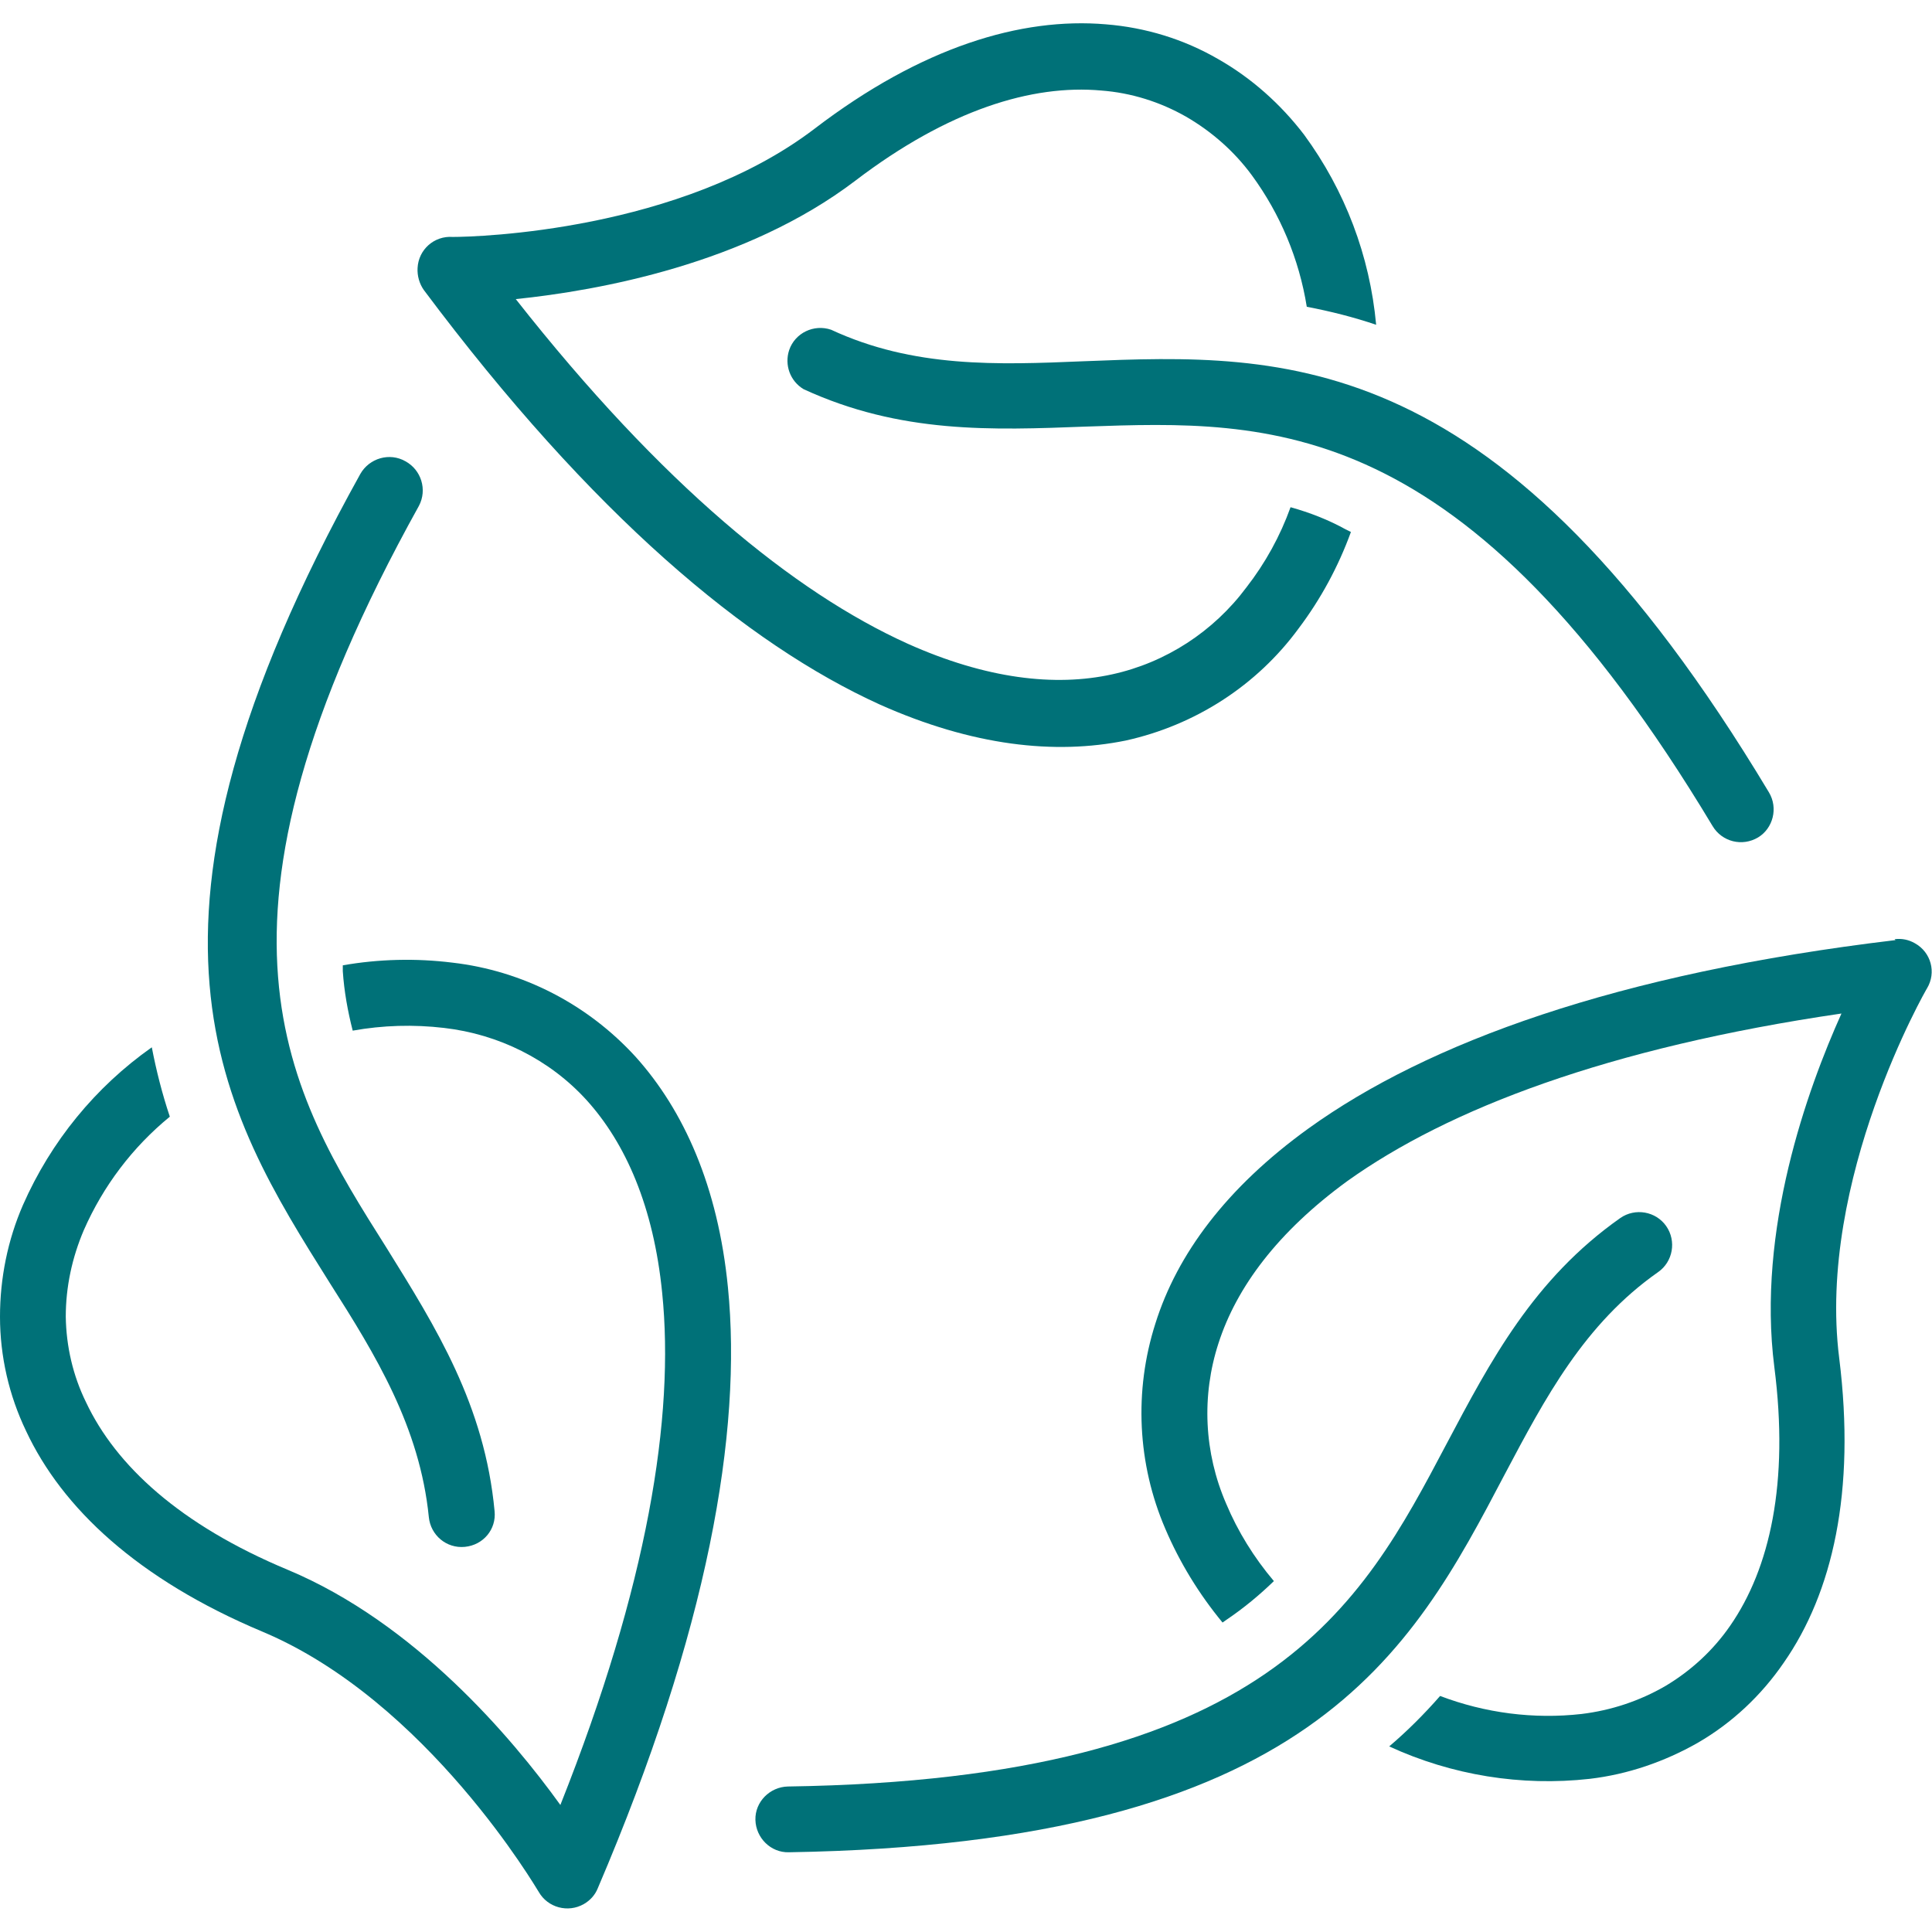<svg version="1.1" id="Capa_1" xmlns="http://www.w3.org/2000/svg" xmlns:xlink="http://www.w3.org/1999/xlink" x="0px" y="0px"
	 viewBox="0 0 428.9 428.9" style="enable-background:new 0 0 428.9 428.9;" xml:space="preserve">
<style type="text/css">
	g{fill:#007178;}
</style>
<g>
	<g>
		<path d="M109.8,335.5c-2.2-23.6-13-40.8-24-58.5C64,242.5,41,205.9,93,112.3c1.9-3.6,0.5-8-3-9.9c-3.5-2-8-0.7-10,2.8c0,0,0,0,0,0
			c-56.2,101.2-30.8,141.4-6.8,179.6c10.2,16,20,32,22,52c0.4,4,3.9,7,8,6.6S110.2,339.5,109.8,335.5z"/>
	</g>
</g>
<g>
	<g>
		<path d="M286.5,112.6c-2.3,6.4-5.6,12.4-9.8,17.8c-7.3,9.8-17.9,16.7-29.8,19.3c-12.7,2.8-28,1-45.4-6.8
			c-25.2-11.4-54.6-35.3-87-76.5c18.4-1.9,51.1-7.8,75.4-26.3c20.6-15.7,39.2-21.4,54.6-20c6.6,0.5,13,2.5,18.8,5.8
			c5.7,3.3,10.7,7.7,14.6,13c6.3,8.6,10.5,18.6,12.2,29.2c5.2,1,10.4,2.3,15.4,4c-1.4-15.3-6.9-29.8-16-42.2
			c-5.2-6.8-11.7-12.6-19.1-16.8c-7.6-4.4-16.1-7-24.9-7.7c-18.8-1.6-40.9,5-64.7,23.2c-29.8,22.7-74.8,24-80.3,24
			c-4.1-0.3-7.6,2.8-7.8,6.9c-0.1,1.7,0.4,3.5,1.4,4.9c37.4,50,71.7,78.6,101.2,92c20.6,9.2,38.9,11.2,54.6,8
			c15.4-3.4,29.1-12.2,38.4-24.9c4.9-6.5,8.8-13.7,11.6-21.4l-1.2-0.6C294.9,115.4,290.8,113.8,286.5,112.6z"/>
	</g>
</g>
<g>
	<g>
		<path d="M392.7,175.9c-59.6-99.3-107.2-97.5-152.2-95.7c-19.1,0.8-37.7,1.5-56-7c-3.8-1.3-8,0.7-9.3,4.5c-1.1,3.3,0.2,6.9,3.2,8.7
			c21.5,9.9,41.8,9.1,62.7,8.3c40.8-1.4,84-3.1,139.1,88.7c2.1,3.5,6.6,4.6,10.1,2.5C393.6,183.9,394.8,179.4,392.7,175.9z"/>
	</g>
</g>
<g>
	<g>
		<path d="M161.6,285.8c-2.2-22.4-9.8-39.3-20.5-51.2c-10.6-11.6-25-19.1-40.7-20.9c-8.1-1-16.3-0.8-24.3,0.6c0,0.4,0,0.8,0,1.3
			c0.3,4.5,1.1,8.9,2.2,13.2c6.7-1.2,13.5-1.4,20.3-0.6c12.1,1.4,23.4,7,31.6,16c8.7,9.6,14.9,23.7,16.8,42.8
			c2.8,27.5-3.2,64.9-22.6,113.7c-10.8-15-32.3-40.4-60.5-52.2c-24-10-38.2-23.2-44.8-37.2c-2.9-5.9-4.4-12.4-4.5-19
			c0-6.6,1.4-13.1,4-19.2c4.3-9.8,10.8-18.4,19.1-25.2c-1.7-5.1-3-10.2-4-15.4c-12.5,8.8-22.4,20.9-28.6,35
			C1.7,275.3,0,283.8,0,292.3c0,8.8,2,17.5,5.8,25.4c8,17.1,24.8,32.9,52.4,44.5c36.7,15.4,61.1,57.4,61.4,57.8
			c2,3.5,6.5,4.7,10,2.7c1.4-0.8,2.5-2,3.1-3.5C157.2,361.9,164.8,317.9,161.6,285.8z"/>
	</g>
</g>
<g>
	<g>
		<path d="M369.9,272.2c-2.3-3.3-6.9-4.1-10.2-1.8c-19.3,13.6-28.8,31.7-38.6,50.2c-19,36-39.2,74.4-146.2,76
			c-4,0.1-7.3,3.4-7.2,7.4s3.4,7.3,7.4,7.2c115.8-1.9,138-44,159-84c8.9-16.8,17.6-33.3,34-44.8
			C371.4,280.1,372.2,275.5,369.9,272.2z"/>
	</g>
</g>
<g>
	<g>
		<path d="M425.1,209.4c-1.4-0.8-2.9-1.1-4.5-0.9l0.2,0.2c-62,7.4-103.9,22.8-130.3,41.8c-18.3,13.2-29.2,28-34,43.3
			c-4.8,15-4,31.2,2.2,45.6c3.2,7.5,7.5,14.5,12.7,20.8l1-0.7c3.7-2.5,7.2-5.4,10.4-8.5c-4.4-5.2-8-11-10.6-17.2
			c-4.9-11.3-5.5-23.9-1.7-35.6c4-12.4,13.1-24.7,28.6-36c22.4-16,57.8-29.6,109.7-37.2c-7.6,16.9-18.8,48-14.9,78.5
			c3.3,25.7-1,44.7-9.8,57.4c-3.8,5.5-8.7,10-14.4,13.4c-5.7,3.3-12,5.4-18.6,6.2c-10.6,1.2-21.4-0.2-31.4-4
			c-3.5,4-7.3,7.8-11.3,11.2c13.9,6.4,29.3,8.9,44.5,7.2c8.5-1,16.6-3.8,24-8c7.6-4.4,14.1-10.5,19.1-17.8
			c10.8-15.5,16-37.9,12.3-67.6c-5-39.6,19.4-82,19.5-82.1C429.9,215.9,428.7,211.4,425.1,209.4z"/>
	</g>
</g>
</svg>
